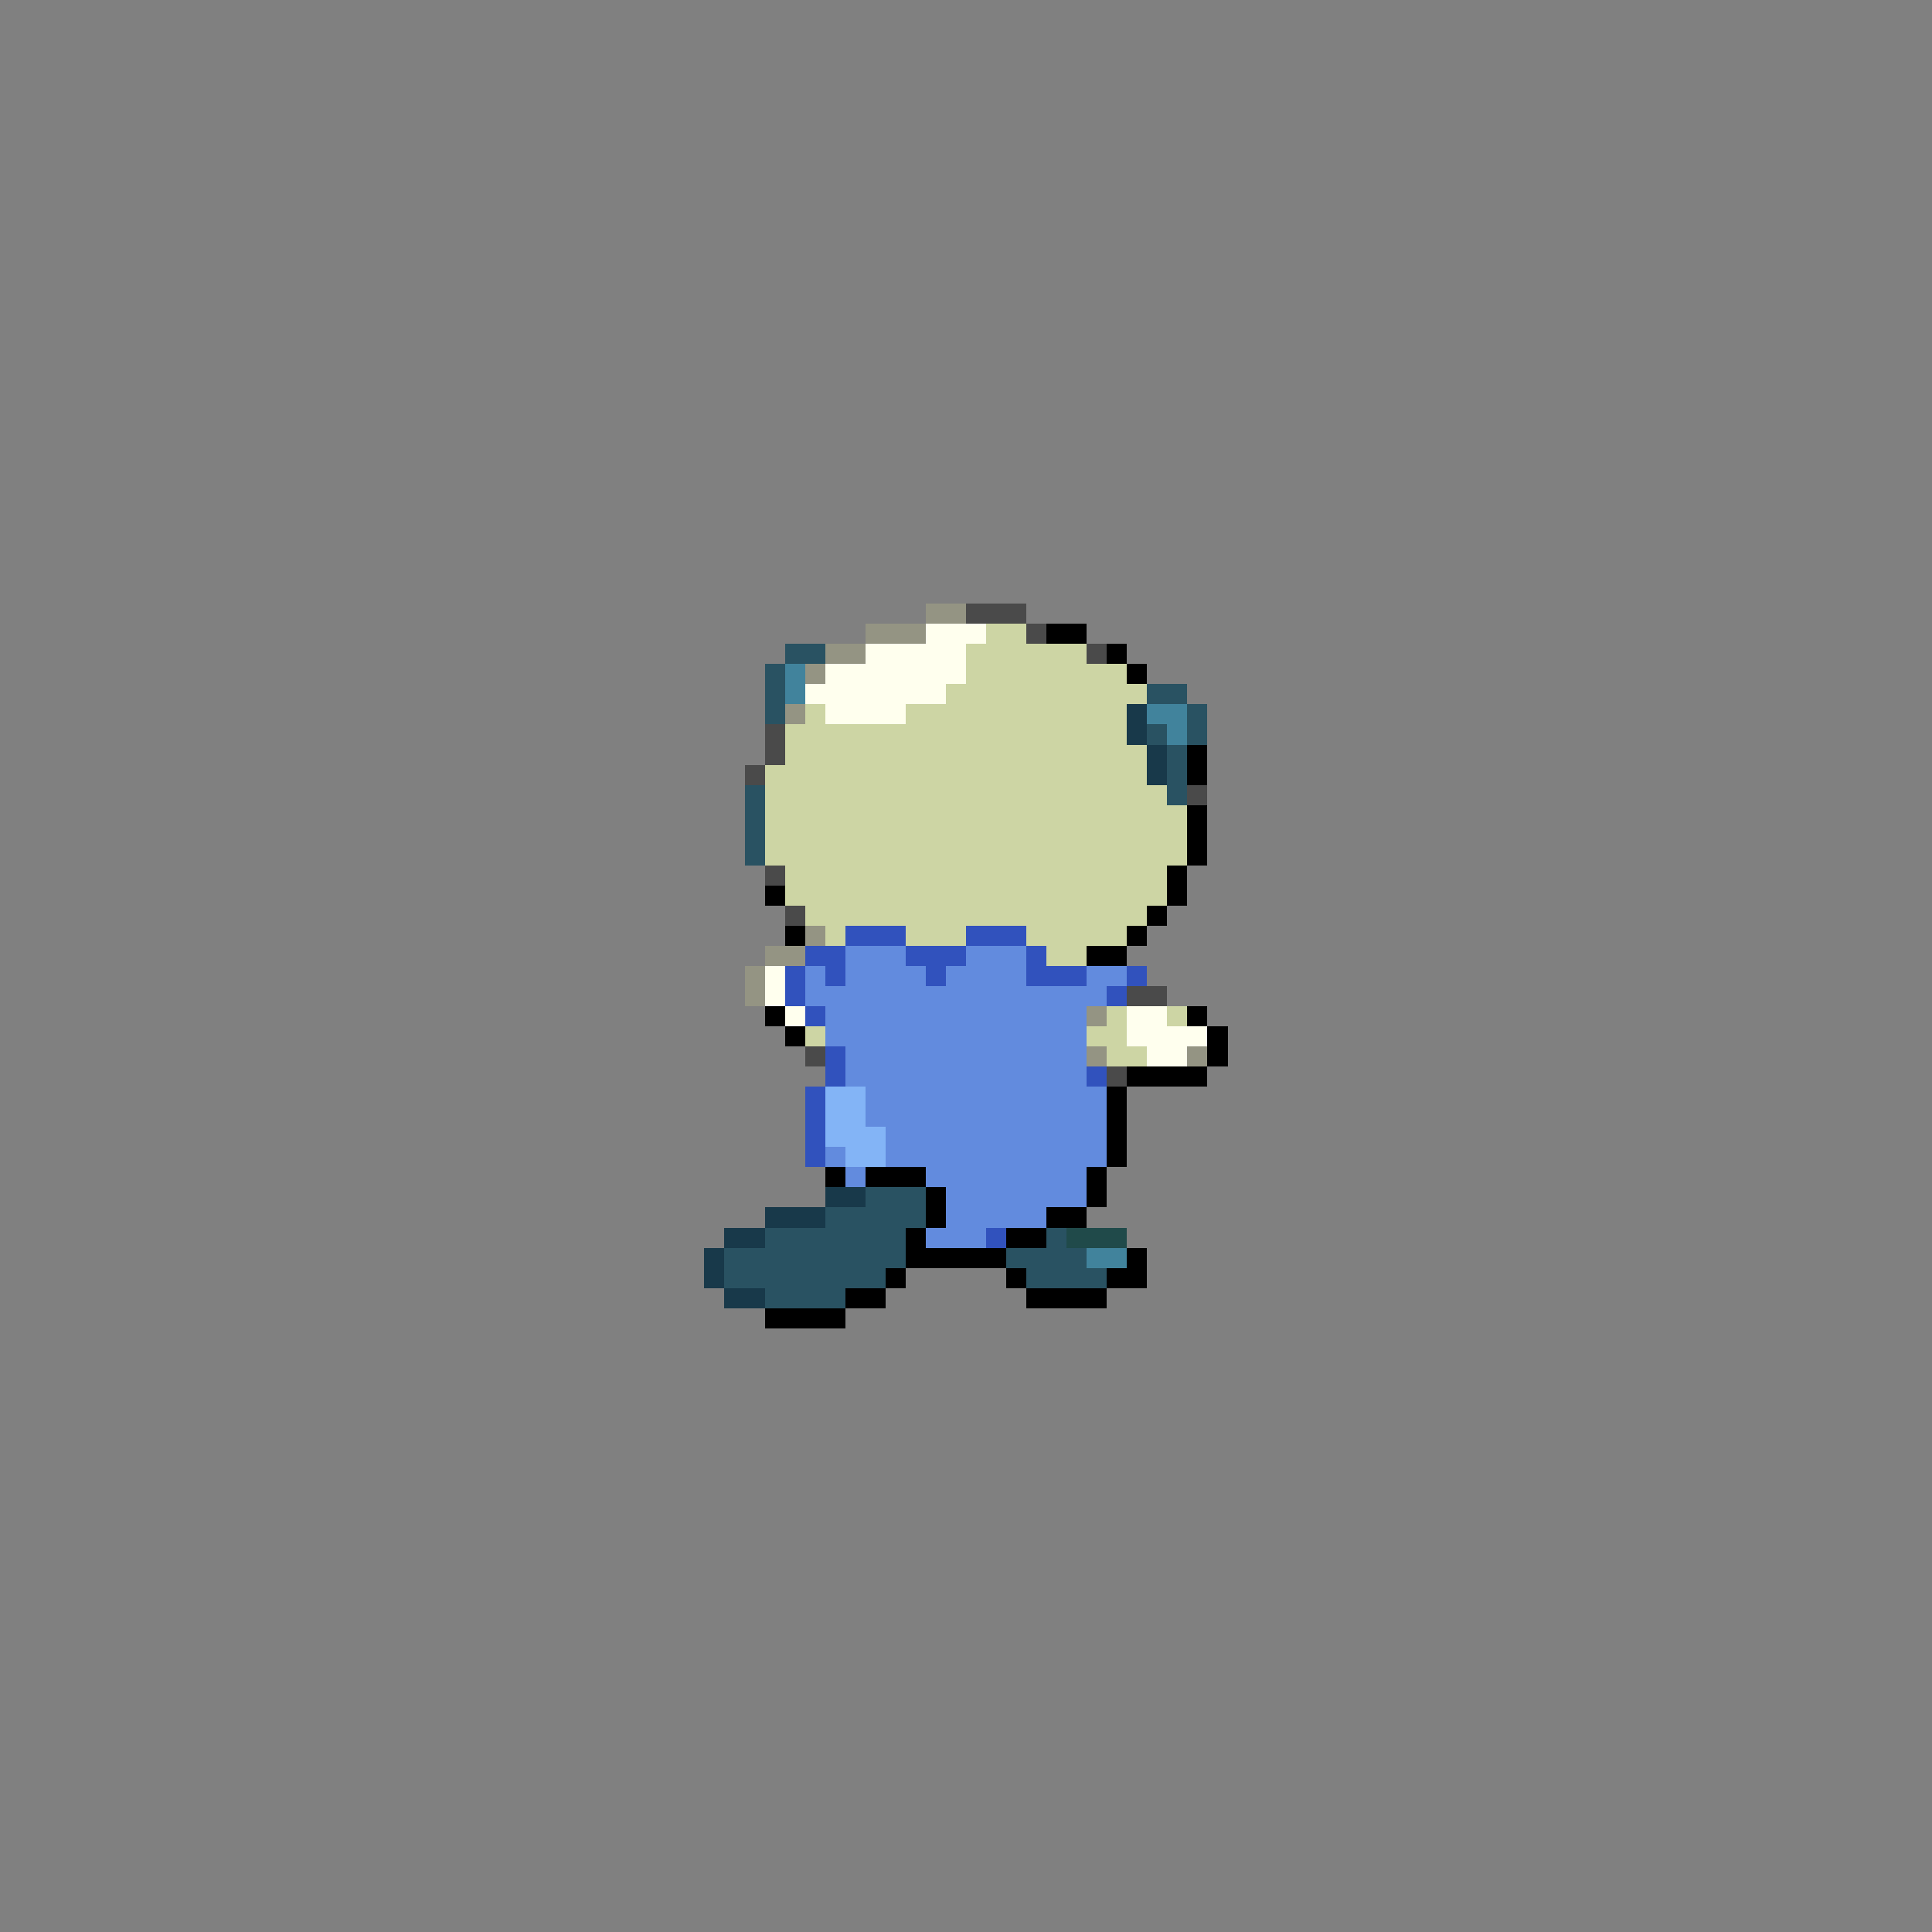 <svg xmlns="http://www.w3.org/2000/svg" viewBox="0 -0.5 96 96" shape-rendering="crispEdges">
<rect x="0" y="-0.5" width="96" height="96" fill="#808080" stroke="none"/>
<path stroke="#949483" d="M46 30h2M43 31h3M41 32h2M40 33h1M39 35h1M40 46h1M38 47h2M37 48h1M37 49h1M54 50h1M54 52h1M59 52h1" />
<path stroke="#4a4a4a" d="M48 30h3M51 31h1M54 32h1M38 36h1M38 37h1M37 38h1M59 39h1M38 43h1M39 45h1M56 49h2M40 52h1M55 53h1" />
<path stroke="#ffffee" d="M46 31h3M43 32h5M41 33h7M40 34h7M41 35h4M38 48h1M38 49h1M39 50h1M56 50h2M56 51h4M57 52h2" />
<path stroke="#cdd5a4" d="M49 31h2M48 32h6M48 33h8M47 34h10M40 35h1M45 35h11M39 36h17M39 37h18M38 38h19M38 39h20M38 40h21M38 41h21M38 42h21M39 43h19M39 44h19M40 45h17M41 46h1M45 46h3M51 46h5M52 47h2M55 50h1M58 50h1M40 51h1M54 51h2M55 52h2" />
<path stroke="#000000" d="M52 31h2M55 32h1M56 33h1M59 37h1M59 38h1M59 40h1M59 41h1M59 42h1M58 43h1M38 44h1M58 44h1M57 45h1M39 46h1M56 46h1M54 47h2M38 50h1M59 50h1M39 51h1M60 51h1M60 52h1M56 53h4M55 54h1M55 55h1M55 56h1M55 57h1M41 58h1M43 58h3M54 58h1M46 59h1M54 59h1M46 60h1M52 60h2M45 61h1M50 61h2M45 62h5M56 62h1M44 63h1M50 63h1M55 63h2M42 64h2M51 64h4M38 65h4" />
<path stroke="#295262" d="M39 32h2M38 33h1M38 34h1M57 34h2M38 35h1M59 35h1M57 36h1M59 36h1M58 37h1M58 38h1M37 39h1M58 39h1M37 40h1M37 41h1M37 42h1M43 59h3M41 60h5M38 61h7M52 61h1M36 62h9M50 62h4M36 63h8M51 63h4M38 64h4" />
<path stroke="#41839c" d="M39 33h1M39 34h1M57 35h2M58 36h1M54 62h2" />
<path stroke="#18394a" d="M56 35h1M56 36h1M57 37h1M57 38h1M41 59h2M38 60h3M36 61h2M35 62h1M35 63h1M36 64h2" />
<path stroke="#3152bd" d="M42 46h3M48 46h3M40 47h2M45 47h3M51 47h1M39 48h1M41 48h1M46 48h1M51 48h3M56 48h1M39 49h1M55 49h1M40 50h1M41 52h1M41 53h1M54 53h1M40 54h1M40 55h1M40 56h1M40 57h1M49 61h1" />
<path stroke="#628bde" d="M42 47h3M48 47h3M40 48h1M42 48h4M47 48h4M54 48h2M40 49h15M41 50h13M41 51h13M42 52h12M42 53h12M43 54h12M43 55h12M44 56h11M41 57h1M44 57h11M42 58h1M46 58h8M47 59h7M47 60h5M46 61h3" />
<path stroke="#83b4f6" d="M41 54h2M41 55h2M41 56h3M42 57h2" />
<path stroke="#204a4a" d="M53 61h3" />
</svg>